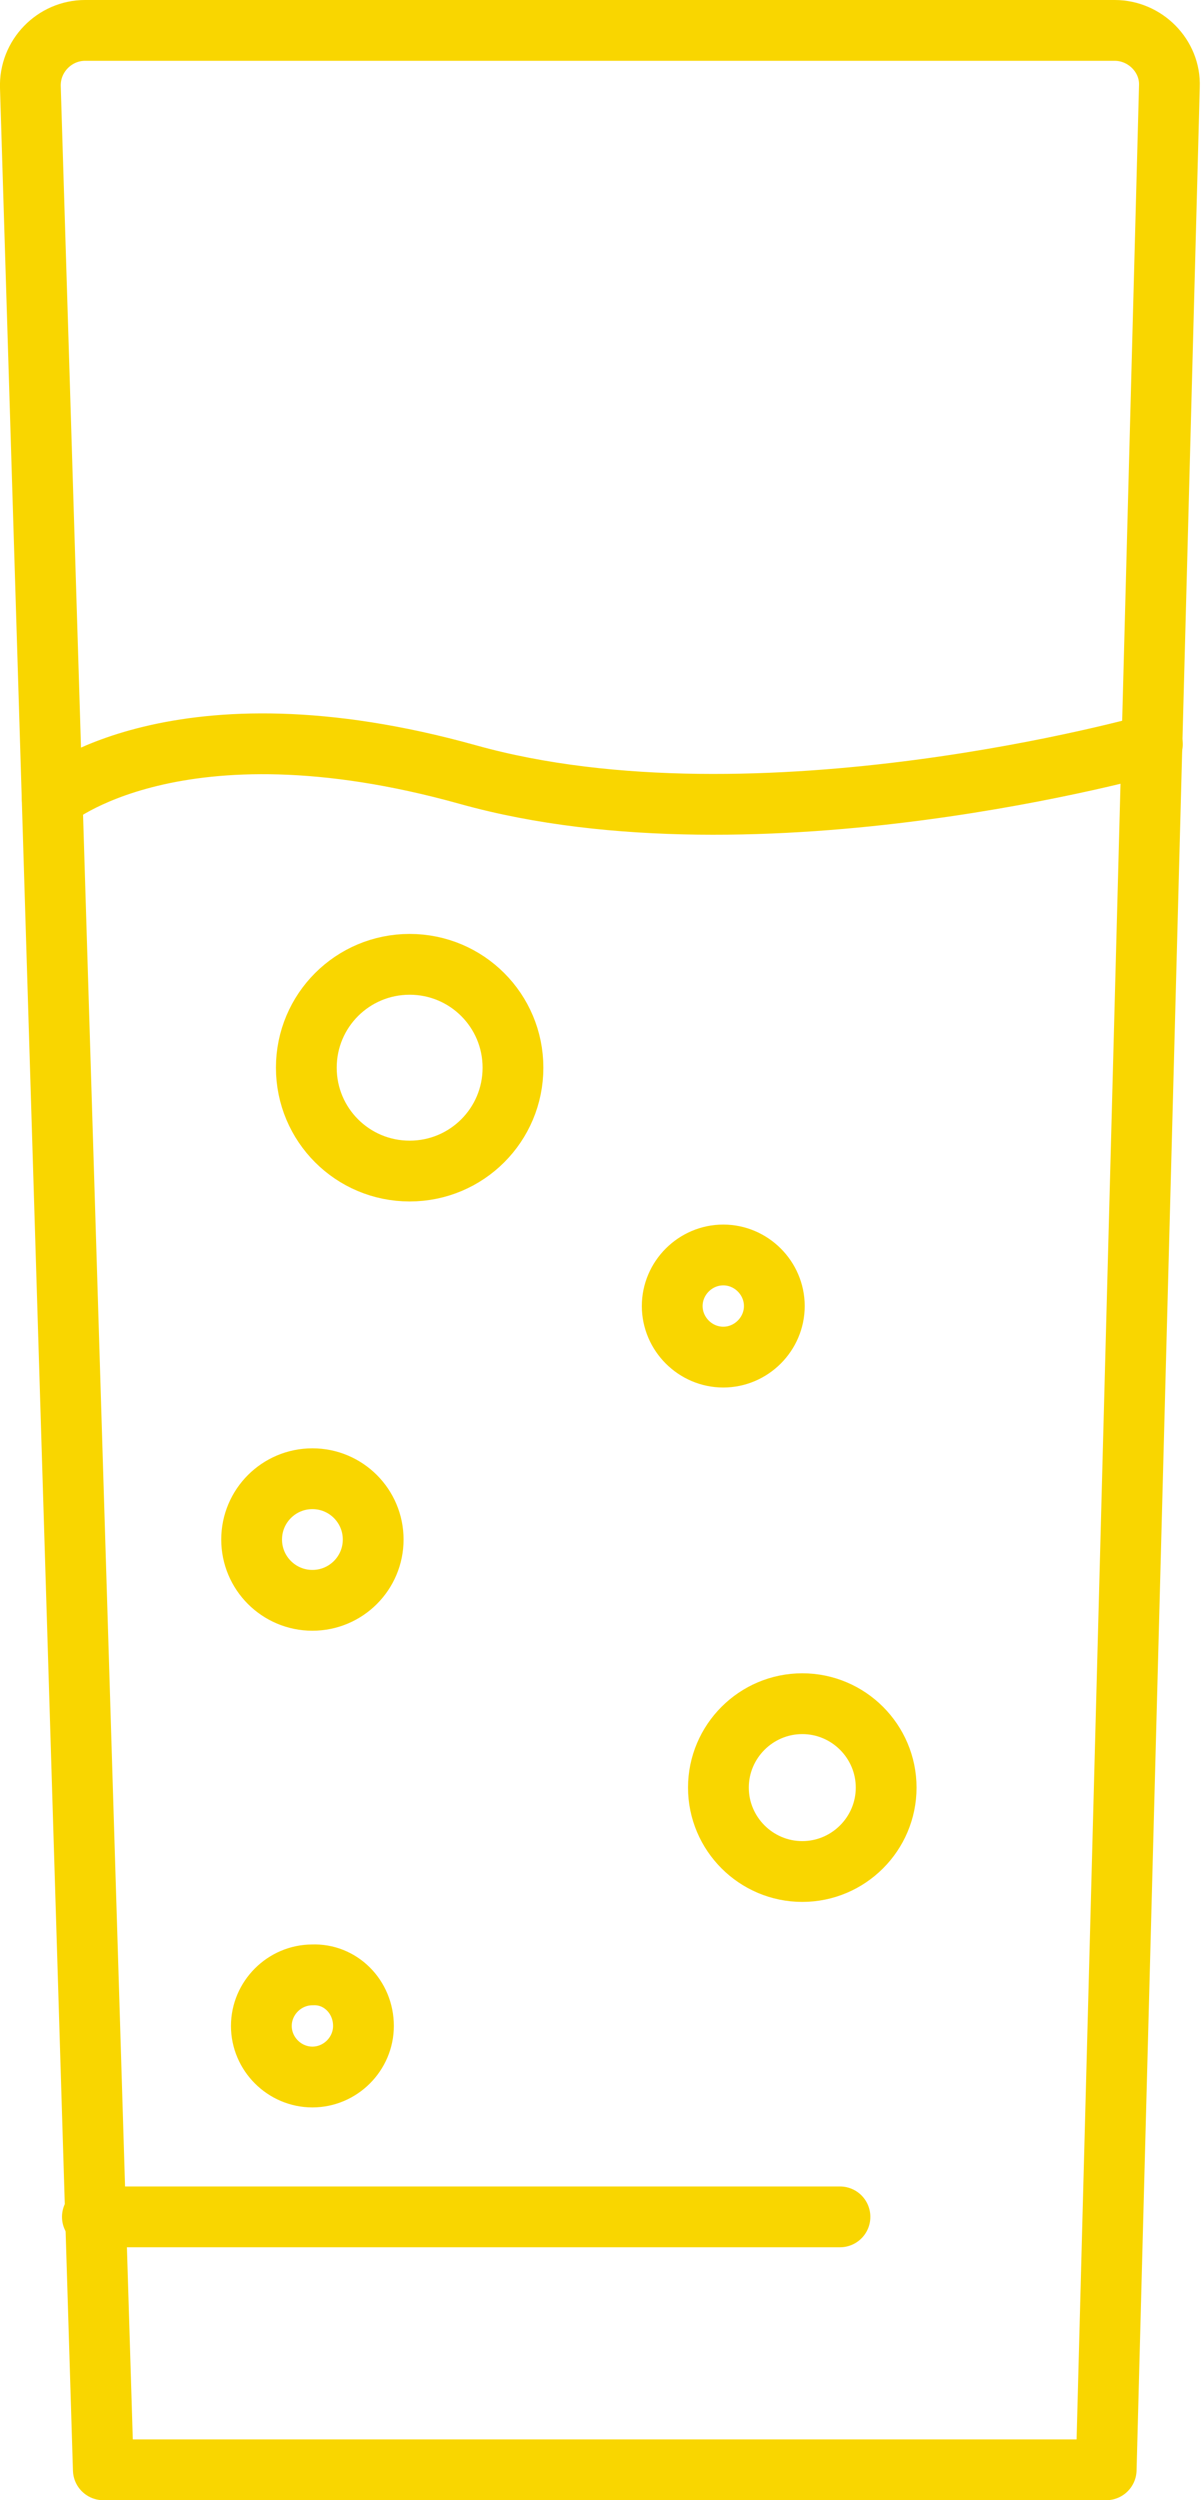 <?xml version="1.0" encoding="utf-8"?>
<!-- Generator: Adobe Illustrator 22.1.0, SVG Export Plug-In . SVG Version: 6.00 Build 0)  -->
<svg version="1.1" id="Layer_1" xmlns="http://www.w3.org/2000/svg" xmlns:xlink="http://www.w3.org/1999/xlink" x="0px" y="0px"
	 viewBox="0 0 98.8 205.6" style="enable-background:new 0 0 98.8 205.6;" xml:space="preserve">
<style type="text/css">
	
		.st0{clip-path:url(#SVGID_2_);fill:none;stroke:#f9d600;stroke-width:5;stroke-linecap:round;stroke-linejoin:round;stroke-miterlimit:10;}
	
		.st1{clip-path:url(#SVGID_2_);fill:none;stroke:#f9d600;stroke-width:5;stroke-linecap:round;stroke-linejoin:round;stroke-miterlimit:10;}
</style>
<g>
	<defs>
		<rect id="SVGID_1_" width="98.8" height="205.6"/>
	</defs>
	<clipPath id="SVGID_2_">
		<use xlink:href="#SVGID_1_"  style="overflow:visible;"/>
	</clipPath>
	<path class="st0" d="M91,203.1H8.5L2.5,7.2C2.4,4.6,4.5,2.5,7,2.5h84.7c2.5,0,4.6,2.1,4.5,4.6L91,203.1z"/>
	<line class="st0" x1="7.6" y1="182.3" x2="69.1" y2="182.3"/>
	<path class="st0" d="M4.3,65.7c0,0,10.2-8.7,34.2-2c24,6.7,56.3-2.5,56.3-2.5"/>
	<circle class="st1" cx="25.7" cy="126.6" r="5"/>
	<path class="st1" d="M42.2,87.8c0,4.7-3.8,8.5-8.5,8.5c-4.7,0-8.5-3.8-8.5-8.5c0-4.7,3.8-8.5,8.5-8.5
		C38.4,79.3,42.2,83.1,42.2,87.8z"/>
	<path class="st1" d="M63.7,107.4c0,2.3-1.9,4.2-4.2,4.2c-2.3,0-4.2-1.9-4.2-4.2c0-2.3,1.9-4.2,4.2-4.2
		C61.8,103.2,63.7,105.1,63.7,107.4z"/>
	<path class="st1" d="M29.9,166.6c0,2.3-1.9,4.2-4.2,4.2c-2.3,0-4.2-1.9-4.2-4.2s1.9-4.2,4.2-4.2C28,162.3,29.9,164.2,29.9,166.6z"
		/>
	<path class="st1" d="M72.9,147c0,3.8-3.1,6.9-6.9,6.9c-3.8,0-6.9-3.1-6.9-6.9c0-3.8,3.1-6.9,6.9-6.9
		C69.8,140.1,72.9,143.2,72.9,147z"/>
</g>
</svg>
